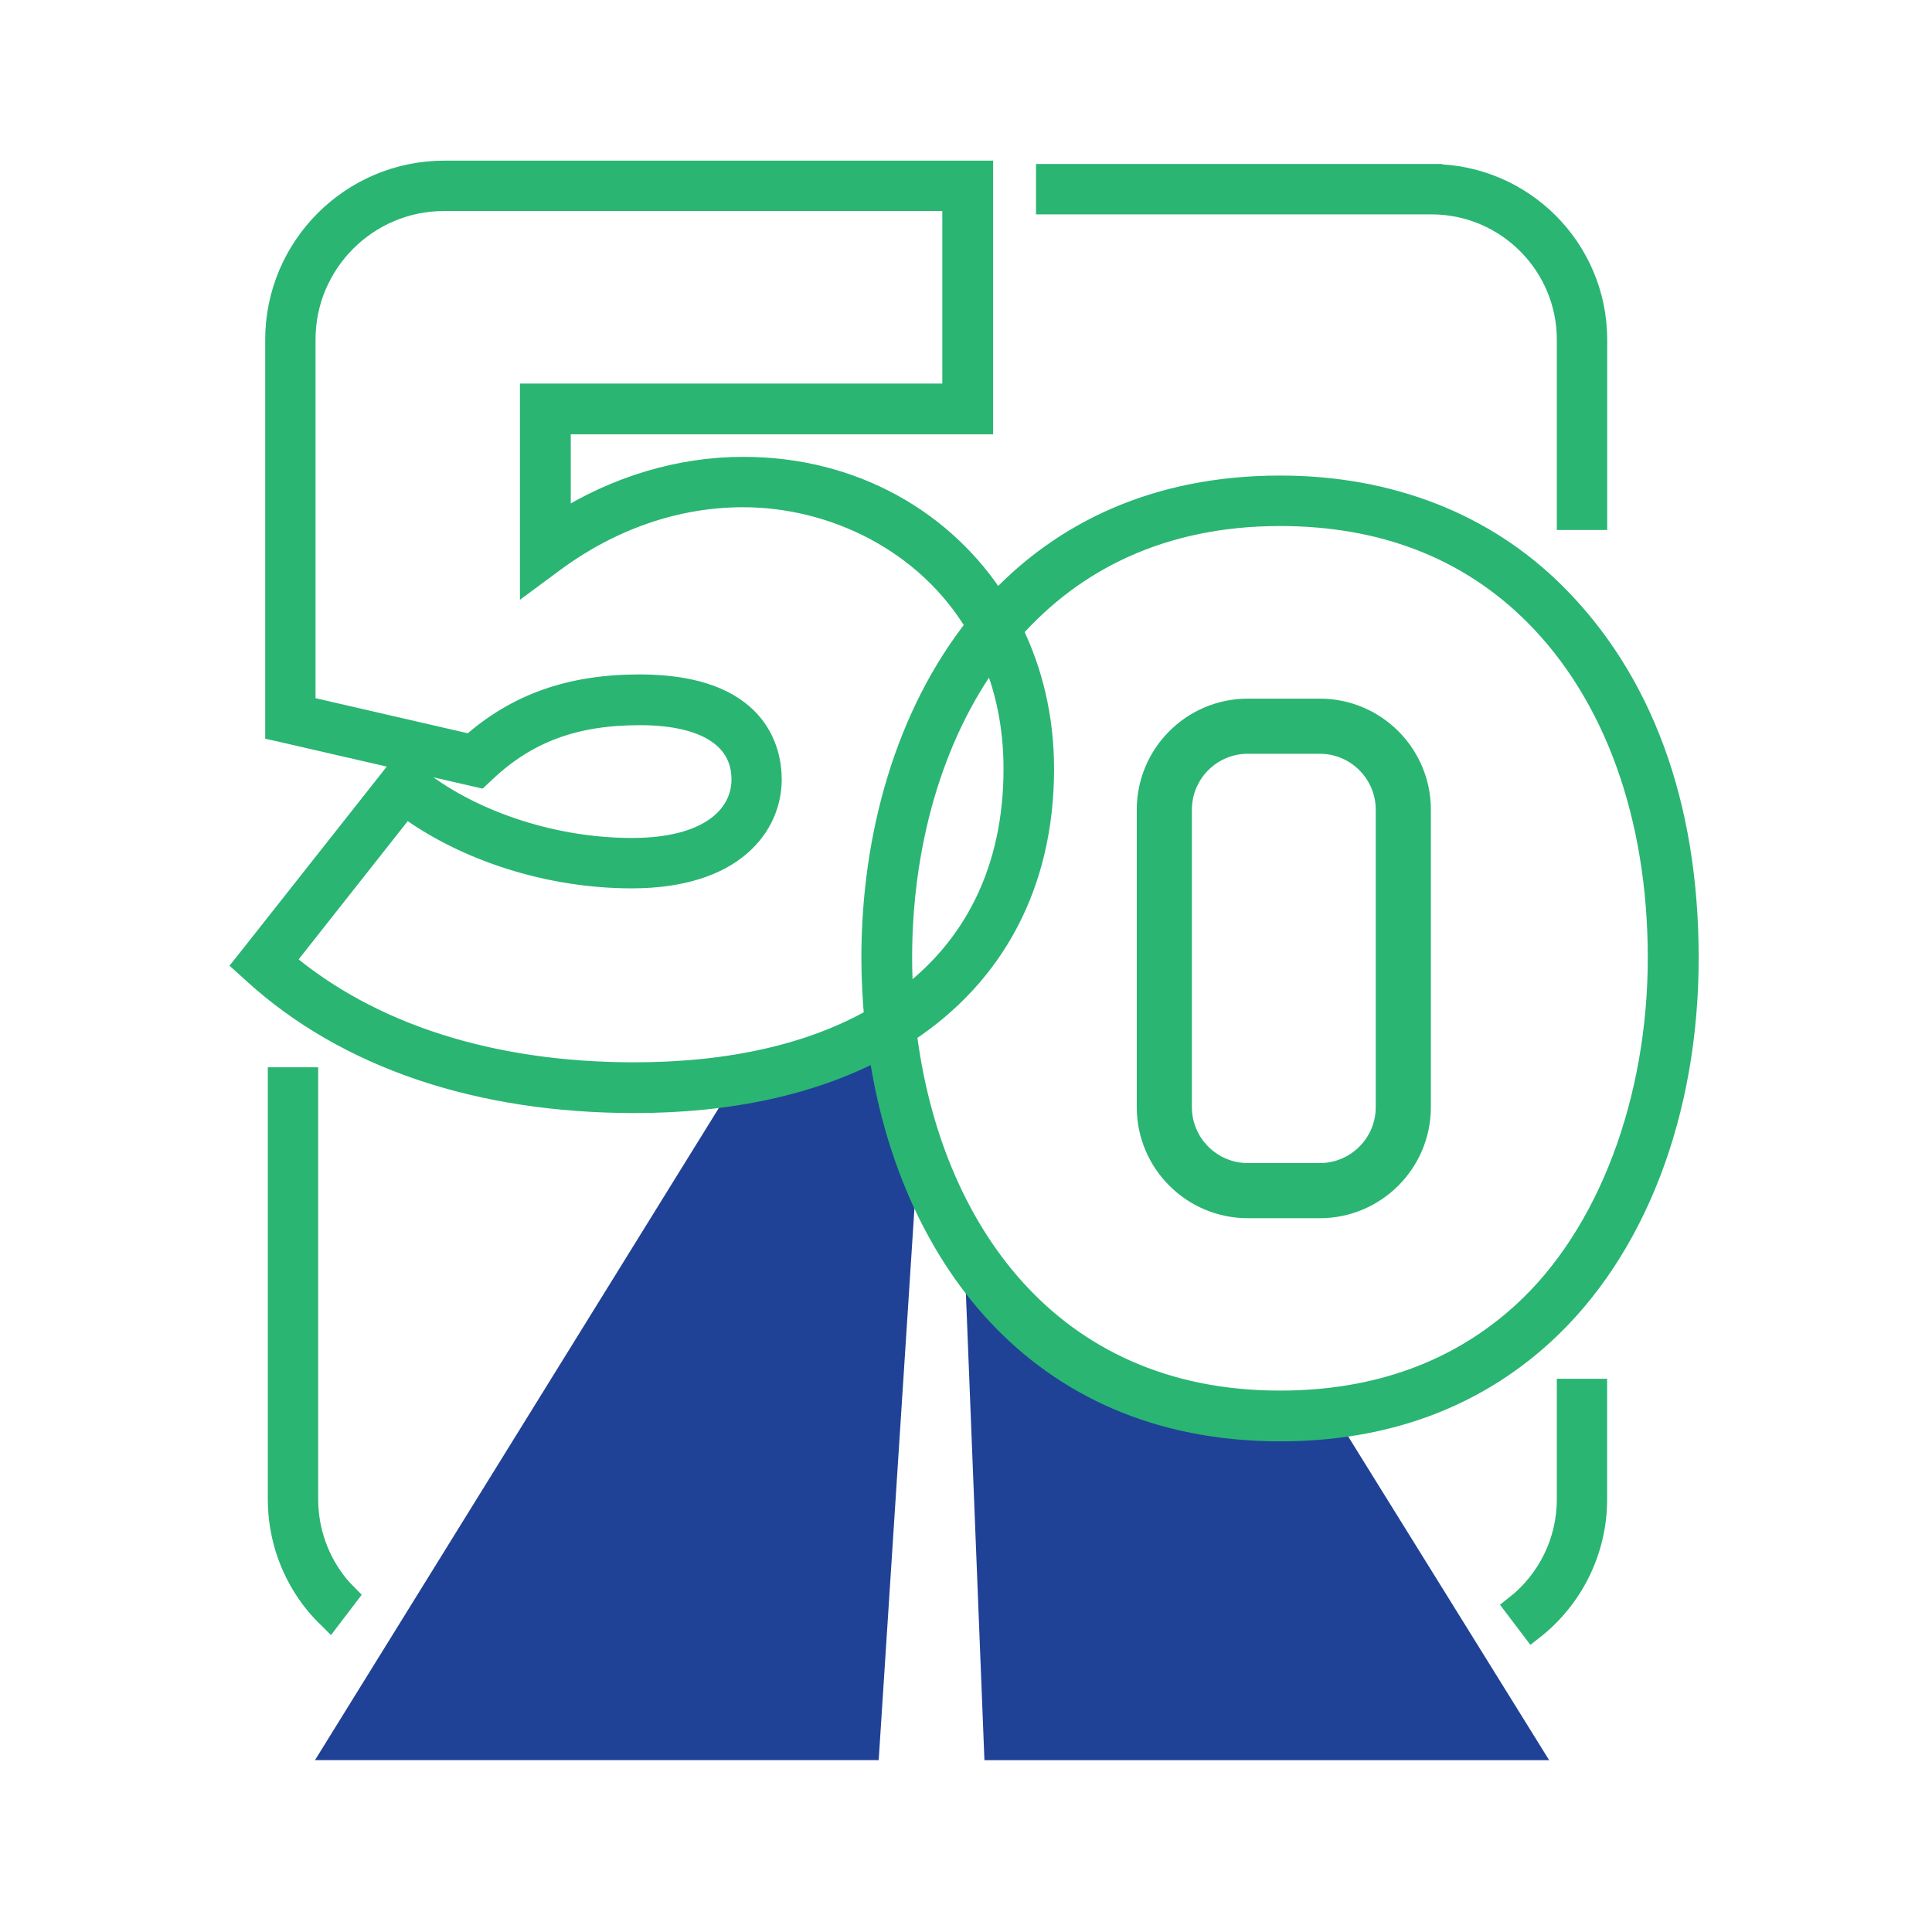 <?xml version="1.0" encoding="UTF-8"?><svg id="Layer_1" xmlns="http://www.w3.org/2000/svg" viewBox="0 0 260 260"><path d="m123.27,159.41c-2.4-5.78-4.04-11.98-4.95-18.36-5.85,3.13-12.75,5.29-20.55,6.39l-55.38,89.43h75.86l5.02-77.47Z" fill="#204296"/><path d="m132.47,236.88h76.01l-27.92-44.97c-2.67.36-5.43.55-8.28.55-19.51,0-33.46-8.49-42.4-21.04l2.6,65.46Z" fill="#204296"/><path d="m192.65,23.57h-51.73v3.78h51.73c10.12,0,18.36,8.24,18.36,18.36v24.11h3.78v-24.11c0-12.2-9.93-22.13-22.14-22.13Z" fill="#2ab573" stroke="#2ab573" stroke-miterlimit="10" stroke-width="3"/><path d="m209.25,79.95c-9.47-9.45-22.26-14.45-36.98-14.45-16.65,0-29.25,6.16-38.15,15.74-7.03-11.15-19.4-18.26-34.08-18.26-8.55,0-17.09,2.56-24.73,7.41v-13.44h56.84V23.12H59.79c-12.46,0-22.6,10.14-22.6,22.6v52.49l.32.07,26.78,6.16.22.05.16-.15.58-.55c5.66-5.33,12.09-7.7,20.86-7.7s13.83,3.13,13.83,8.82c0,4.52-3.91,9.36-14.9,9.36s-22.23-3.9-29.53-9.93l-1.17-.97-.33-.27-.26.33-20.57,26.06-.24.3.29.26,1.03.94c12.47,11.31,30.15,17.3,51.15,17.3,13.03,0,24.16-2.54,32.93-7.23,3.86,27.17,20.96,51.41,53.95,51.41,14.02,0,25.89-4.34,35.28-12.89,12.41-11.31,19.53-29.78,19.53-50.67s-6.33-37.46-17.83-48.94Zm-14.4-9.43c-1.69-.76-3.43-1.43-5.22-2,1.79.57,3.53,1.24,5.22,2Zm-11.64-.62c-3.47-.67-7.12-1.01-10.95-1.01-7.63,0-14.36,1.39-20.21,3.87,5.86-2.48,12.58-3.87,20.21-3.87,3.83,0,7.48.34,10.95,1.01Zm-64.92,67.41h0s0,0,0,0h0Zm-.41.24c-2.43,1.38-5.06,2.58-7.91,3.58,2.85-1,5.48-2.2,7.91-3.58h0Zm-.02-8.67c0-13.96,3.34-27.97,10.35-39.23-7.02,11.25-10.35,25.27-10.35,39.23,0,2.66.13,5.32.37,7.97h0c-.24-2.64-.37-5.31-.37-7.97Zm3.64,6.35c8.45-6.02,13.67-14.7,15.08-25.59-1.41,10.89-6.63,19.57-15.08,25.59h0Zm-.04-.49c-.14-1.95-.21-3.91-.21-5.87,0-14.8,3.93-29.66,12.23-40.84,1.94,4.48,3.07,9.63,3.07,15.43,0,13.55-5.34,24.22-15.09,31.27Zm-21.44-68.39c3.5,0,7.04.5,10.47,1.47-3.43-.98-6.97-1.47-10.47-1.47-1.69,0-3.38.11-5.06.32,1.68-.21,3.36-.32,5.06-.32Zm-21.84,6.23c-1.33.79-2.63,1.65-3.9,2.59,1.27-.94,2.58-1.8,3.9-2.59Zm50.56-46.09h0v27.05h0v-27.05Zm-82.02,1.28c3.66-2.67,8.18-4.25,13.05-4.25h0c-4.87,0-9.39,1.58-13.05,4.25-.61.45-1.2.92-1.76,1.43.56-.5,1.15-.98,1.76-1.43Zm17.64,76.26l-26.78-6.16,26.78,6.16.29-.27-.29.27Zm21.72-8.36c-4.44,0-8.29.6-11.75,1.88,3.46-1.28,7.31-1.88,11.75-1.88,1.64,0,3.14.11,4.51.32-1.37-.21-2.87-.31-4.51-.31Zm-1.07,21.98c5.41,0,9.42-1.11,12.28-2.81-2.86,1.7-6.87,2.81-12.28,2.81-3.01,0-6.05-.28-9.05-.8,3,.53,6.05.8,9.05.8Zm-21.33-7.77c-3.16-1.47-6.05-3.24-8.47-5.24,2.42,2,5.3,3.76,8.47,5.24Zm-30.21,19.85h0s.72.66.72.66l-.72-.66Zm4.64-.41l16.47-20.87c8.11,6.02,19.45,9.6,30.42,9.6,13.81,0,18.7-7.09,18.7-13.16,0-3.8-1.72-12.63-17.63-12.63-9.31,0-16.53,2.56-22.71,8.05l-22.4-5.16v-49.46c0-10.36,8.43-18.79,18.79-18.79h68.56v26.22h-56.84v24.62l.66-.49,2.37-1.75c7.75-5.72,16.57-8.74,25.5-8.74,12.11,0,24.75,6.02,31.52,17.46-9.57,12.02-14.1,28.36-14.1,44.65,0,2.74.14,5.48.39,8.2-8.37,4.81-19.33,7.39-32.47,7.39-19.25,0-35.58-5.23-47.26-15.14Zm80.59,11.49h0c1.82,13,6.68,25.34,14.89,34.65-8.21-9.31-13.07-21.65-14.89-34.65Zm9.45,21.07c.67,1.33,1.37,2.64,2.13,3.91-.76-1.27-1.46-2.57-2.13-3.91Zm-6.28-22.95c11.84-7.73,18.48-19.95,18.48-35.47,0-6.82-1.52-13.13-4.24-18.65,8.31-9.42,20.24-15.52,36.14-15.52,13.89,0,25.42,4.49,34.29,13.34,10.78,10.76,16.71,27.18,16.71,46.25s-6.67,37.27-18.29,47.86c-8.66,7.9-19.67,11.9-32.72,11.9-31.25,0-47.17-23.61-50.38-49.7Zm67.82,47.34c1.23-.42,2.42-.9,3.6-1.42,1.76-.78,3.45-1.67,5.09-2.67-1.63,1-3.33,1.89-5.09,2.67-1.17.52-2.37.99-3.6,1.42Zm15.55-9.24c10.24-9.34,16.67-23.95,18.11-40.81-1.45,16.86-7.87,31.47-18.11,40.81Z" fill="#2ab573" stroke="#2ab573" stroke-miterlimit="10" stroke-width="3"/><path d="m177.62,162.44h-9.7c-7.41,0-13.44-6.03-13.44-13.44v-40.04c0-7.41,6.03-13.44,13.44-13.44h9.7c7.41,0,13.44,6.03,13.44,13.44v40.04c0,7.41-6.03,13.44-13.44,13.44Zm-9.7-62.5c-4.97,0-9.02,4.04-9.02,9.02v40.04c0,4.97,4.05,9.02,9.02,9.02h9.7c4.97,0,9.02-4.04,9.02-9.02v-40.04c0-4.97-4.05-9.02-9.02-9.02h-9.7Z" fill="#2ab573" stroke="#2ab573" stroke-miterlimit="10" stroke-width="3"/><path d="m44.39,217.77l2.3-3.02c-.44-.44-.86-.9-1.26-1.38-2.65-3.26-4.11-7.37-4.11-11.58v-56.66h-3.78v56.66c0,5.08,1.76,10.04,4.96,13.96.59.72,1.23,1.39,1.89,2.02Z" fill="#2ab573" stroke="#2ab573" stroke-miterlimit="10" stroke-width="3"/><path d="m214.37,187.05h-3.36v14.74c0,5.7-2.65,10.99-7.06,14.44l2.28,3.01c5.34-4.16,8.55-10.58,8.55-17.45v-14.74h-.41Z" fill="#2ab573" stroke="#2ab573" stroke-miterlimit="10" stroke-width="3"/></svg>